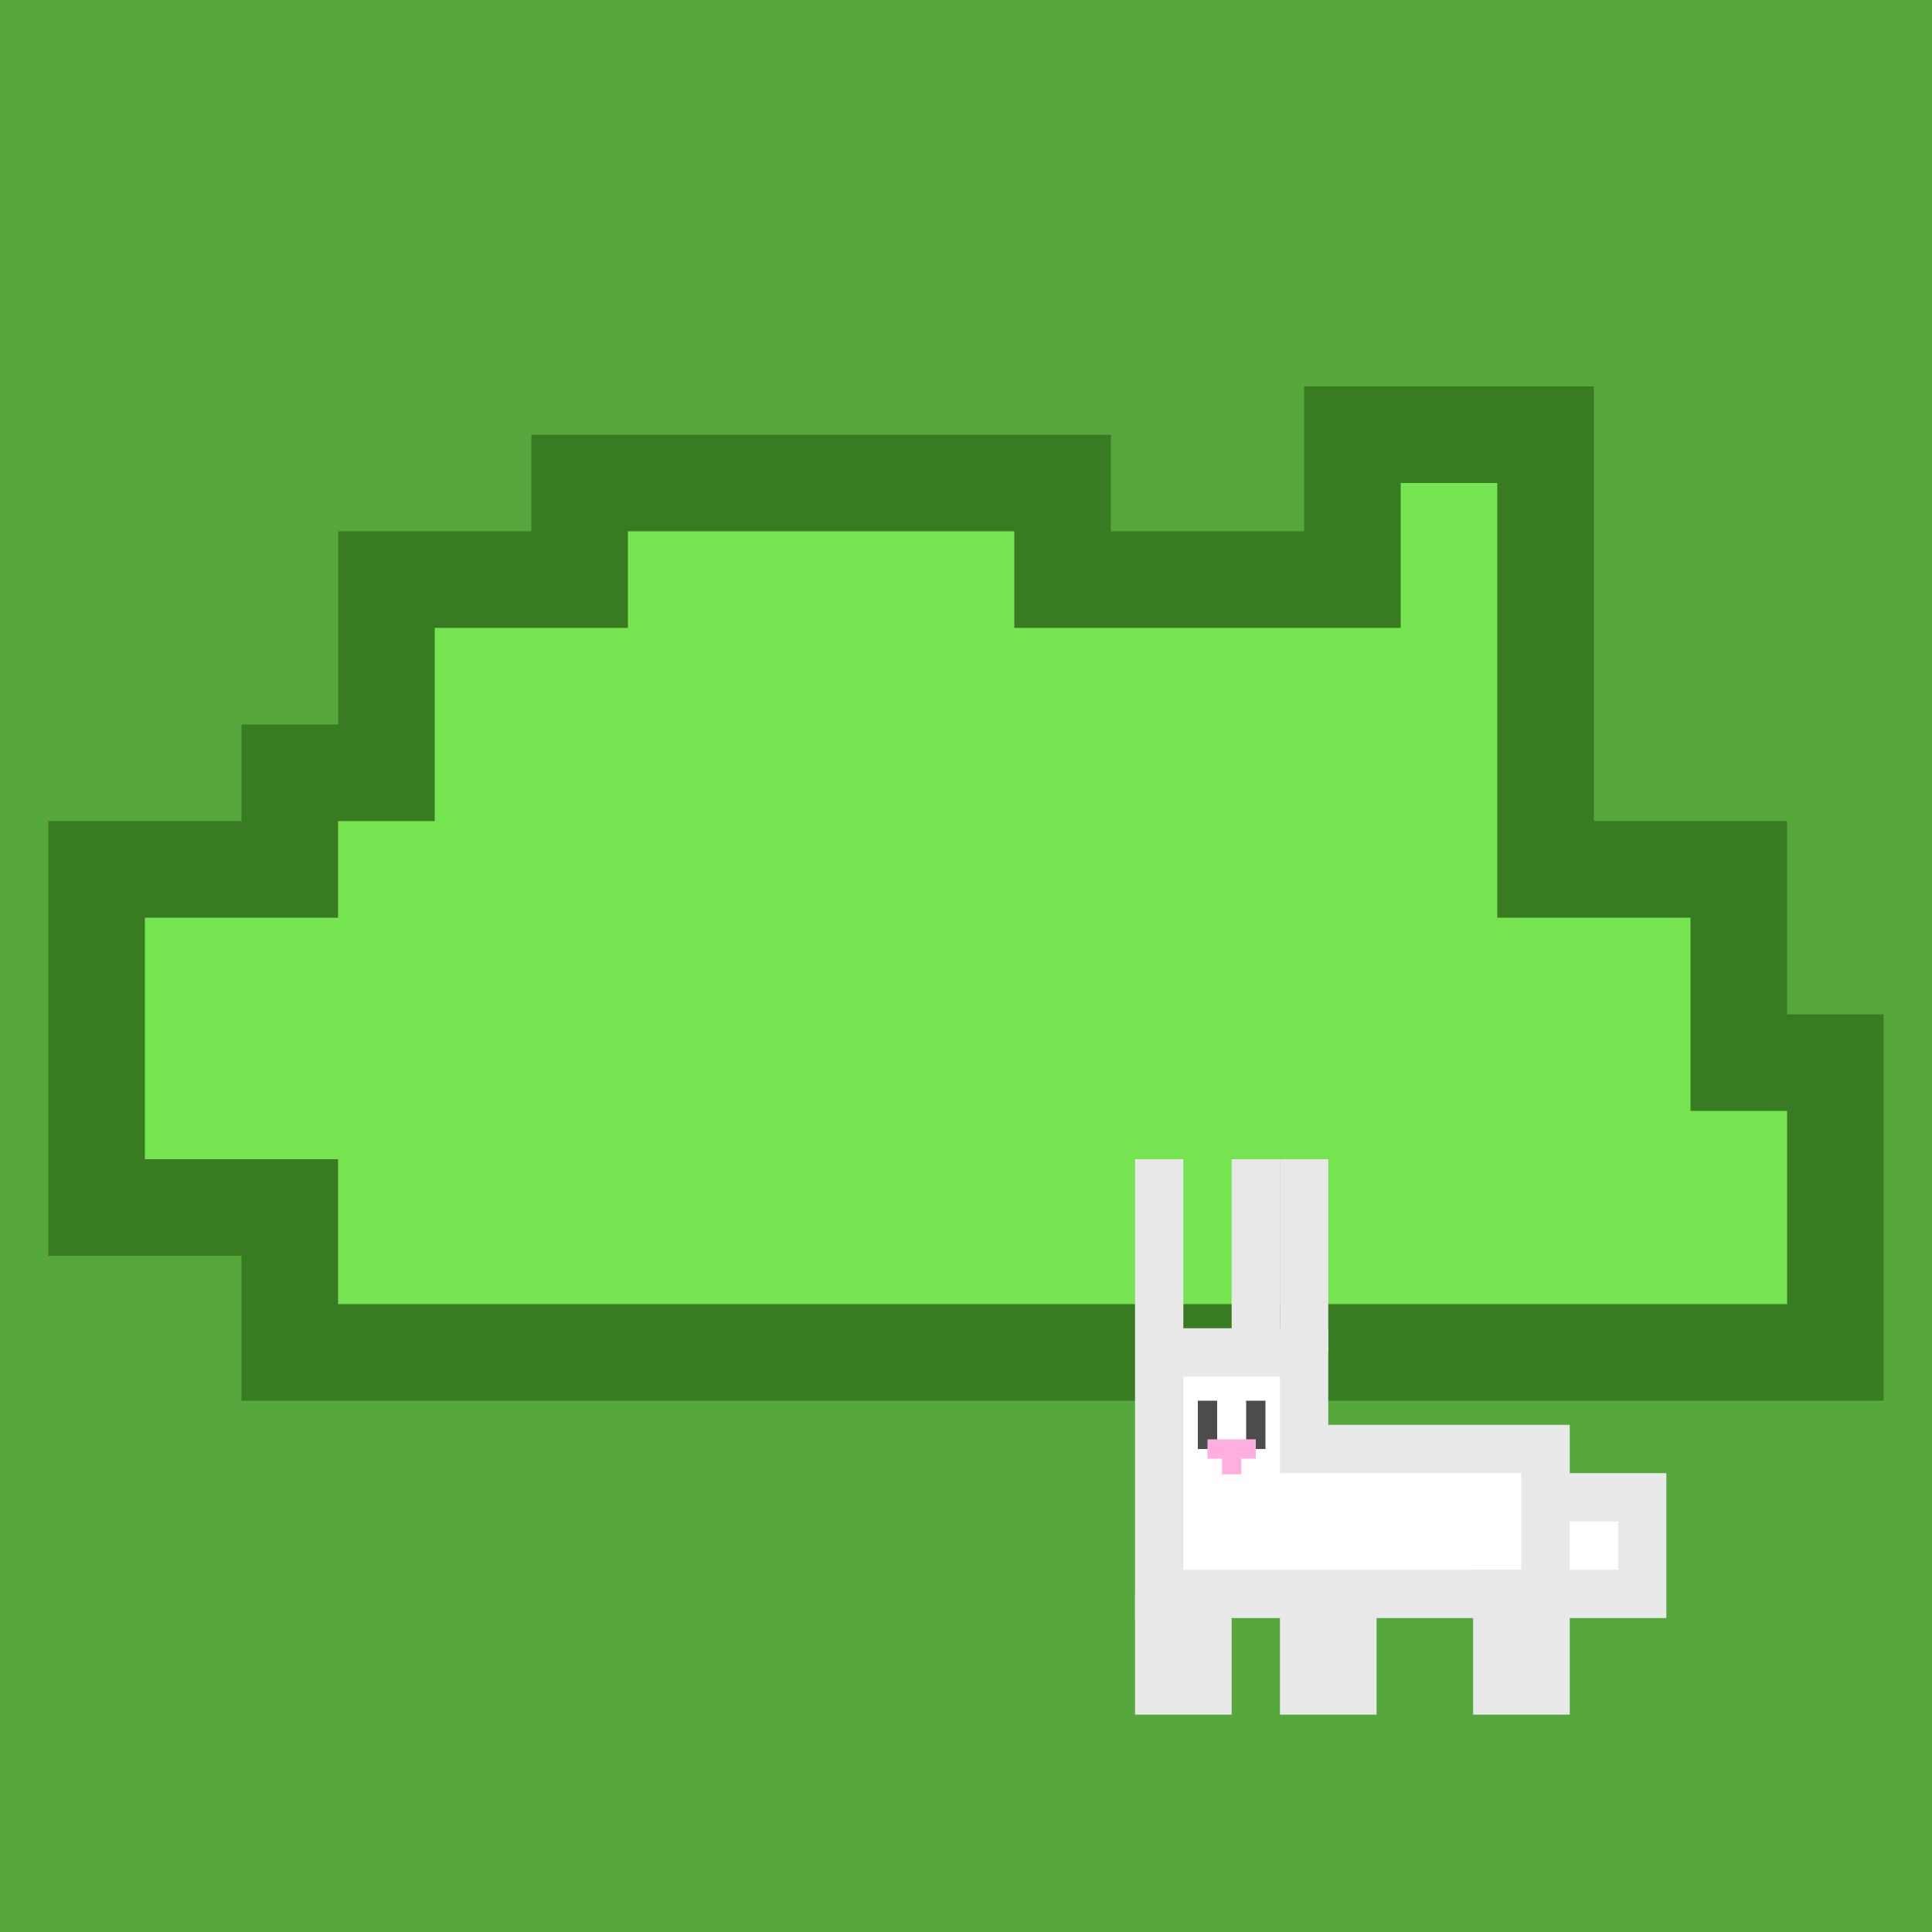 <svg width="20" height="20" viewBox="0 0 20 20" fill="none" xmlns="http://www.w3.org/2000/svg">
<rect x="0" y="0" width="20" height="20" fill="#333333" stroke="none"/>
<g clip-path="url(#clip0_15_42)">
<rect width="20" height="20" fill="#D9D9D9"/>
<path d="M19.5 0.5H0.5V19.5H19.5V0.5Z" fill="#57A83C" stroke="#57A83C"/>
<path d="M17 14H3V13.5V12.5H1V9H3V8H4V6H6V5H7.5H11V6H12.5H14V4.5H16V6.5V9H18V11H19V14H17Z" fill="#76E451" stroke="#397B23"/>
<path d="M13.5 14H13H12V16.5H14H16V15H13.5V14Z" fill="white"/>
<path d="M13 12V14M13 14H13.5V15H16V16.5H14H12V14M13 14H12M12 14V12" stroke="#E8E8E8" stroke-width="0.5"/>
<path d="M17 15.5H16.5H16V16.5H17V15.5Z" fill="white" stroke="#E8E8E8" stroke-width="0.5"/>
<path d="M12 16.5V17.5H12.5V16.5" stroke="#E8E8E8" stroke-width="0.5"/>
<path d="M13.5 16.5V17.5H14V16.5" stroke="#E8E8E8" stroke-width="0.5"/>
<path d="M16 17.5V16.5H15.5V17.5H16Z" stroke="#E8E8E8" stroke-width="0.5"/>
<path d="M13.5 12V14" stroke="#E8E8E8" stroke-width="0.5"/>
<path d="M13 14.5V15" stroke="#4C4C4C" stroke-width="0.2"/>
<path d="M12.5 14.5V15" stroke="#4C4C4C" stroke-width="0.2"/>
<path d="M12.5 15H12.75M13 15H12.75M12.75 15V15.261" stroke="#FFAEDF" stroke-width="0.2"/>
</g>
<defs>
<clipPath id="clip0_15_42">
<rect width="20" height="20" fill="white"/>
</clipPath>
</defs>
</svg>
